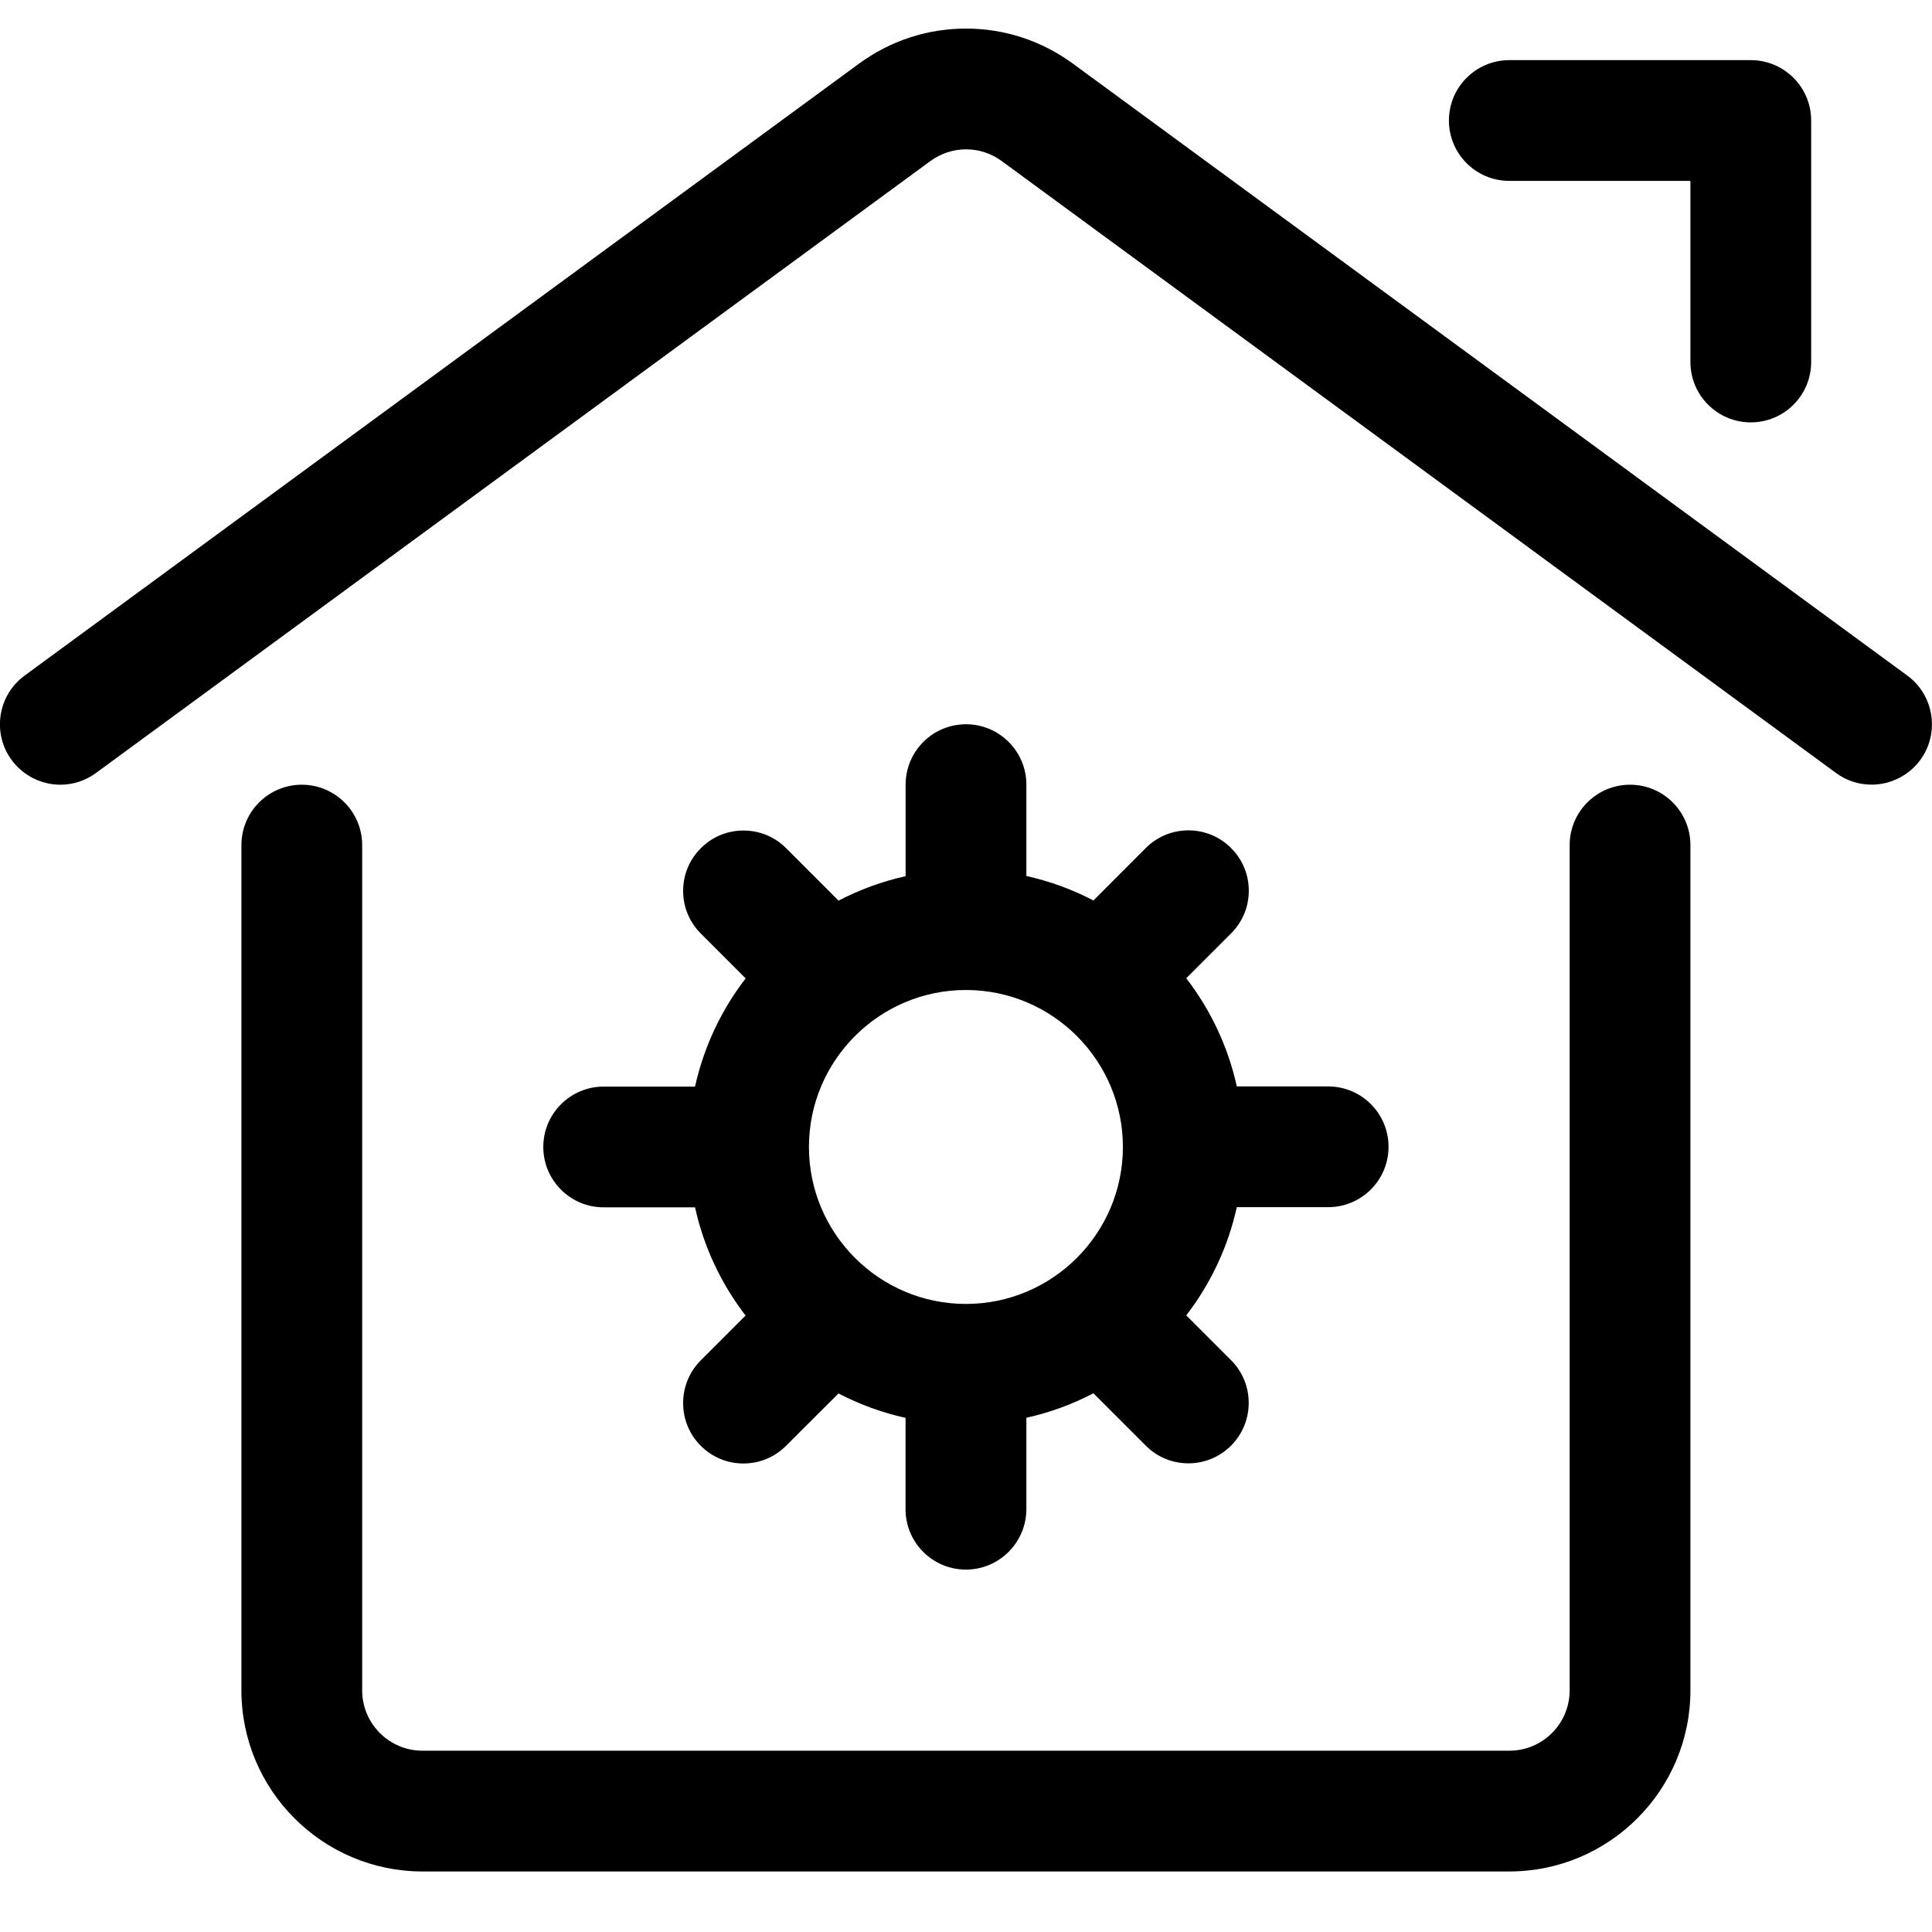 <?xml version="1.0" encoding="utf-8"?>
<!-- Generator: Adobe Illustrator 22.1.0, SVG Export Plug-In . SVG Version: 6.00 Build 0)  -->
<svg version="1.1" id="Regular" xmlns="http://www.w3.org/2000/svg" xmlns:xlink="http://www.w3.org/1999/xlink" x="0px" y="0px"
	 viewBox="0 0 24 24" style="enable-background:new 0 0 24 24;" xml:space="preserve">
<title>real-estate-action-house-settings-1</title>
<g>
	<path d="M5.249,23.248c-1.241,0-2.25-1.009-2.25-2.25v-10.5c0-0.414,0.336-0.75,0.75-0.75s0.75,0.336,0.75,0.75v10.5
		c0,0.414,0.336,0.75,0.75,0.75h13.5c0.414,0,0.75-0.336,0.75-0.75v-10.5c0-0.414,0.336-0.75,0.75-0.75s0.75,0.336,0.75,0.75v10.5
		c0,1.241-1.009,2.25-2.25,2.25H5.249z"/>
	<path d="M0.75,9.748c-0.238,0-0.464-0.115-0.605-0.306C0.026,9.28-0.022,9.082,0.008,8.883c0.031-0.198,0.136-0.372,0.298-0.491
		l10.363-7.6c0.39-0.286,0.85-0.437,1.331-0.437c0.48,0,0.94,0.151,1.33,0.437l10.363,7.6c0.333,0.244,0.406,0.715,0.162,1.048
		c-0.141,0.192-0.367,0.307-0.605,0.307c-0.161,0-0.314-0.05-0.444-0.146l-10.362-7.6c-0.131-0.096-0.284-0.146-0.443-0.146
		c-0.16,0-0.313,0.051-0.444,0.146l-10.363,7.6C1.063,9.697,0.91,9.748,0.75,9.748z"/>
	<path d="M21.749,5.247c-0.414,0-0.75-0.336-0.75-0.75v-2.25h-2.25c-0.414,0-0.75-0.336-0.75-0.75s0.336-0.75,0.75-0.75h3
		c0.414,0,0.75,0.336,0.75,0.75v3C22.499,4.911,22.163,5.247,21.749,5.247z"/>
	<path d="M11.999,19.498c-0.414,0-0.75-0.336-0.75-0.75v-1.135c-0.29-0.064-0.569-0.166-0.833-0.303l-0.651,0.65
		c-0.142,0.142-0.33,0.22-0.53,0.22s-0.389-0.078-0.53-0.22c-0.292-0.292-0.292-0.768,0-1.061l0.557-0.557
		c-0.307-0.399-0.52-0.854-0.628-1.344H7.499c-0.414,0-0.75-0.336-0.75-0.75s0.336-0.75,0.75-0.75h1.135
		c0.109-0.49,0.322-0.946,0.629-1.344l-0.557-0.557c-0.142-0.142-0.22-0.33-0.22-0.53c0-0.2,0.078-0.389,0.22-0.53
		c0.141-0.142,0.33-0.22,0.53-0.22l0,0c0.2,0,0.389,0.078,0.53,0.22l0.651,0.651c0.265-0.138,0.543-0.239,0.833-0.304V9.747
		c0-0.414,0.336-0.75,0.75-0.75s0.75,0.336,0.75,0.75v1.135c0.29,0.064,0.569,0.166,0.833,0.304l0.65-0.651
		c0.142-0.142,0.33-0.22,0.53-0.22s0.389,0.078,0.53,0.22c0.142,0.141,0.22,0.33,0.22,0.53s-0.078,0.389-0.22,0.53l-0.557,0.557
		c0.307,0.399,0.52,0.855,0.628,1.344h1.135c0.414,0,0.75,0.336,0.75,0.75s-0.336,0.75-0.75,0.75h-1.135
		c-0.108,0.49-0.322,0.946-0.628,1.344l0.557,0.557c0.292,0.292,0.292,0.768,0,1.061c-0.142,0.142-0.33,0.22-0.53,0.22
		s-0.389-0.078-0.53-0.22l-0.65-0.65c-0.265,0.138-0.543,0.24-0.833,0.304v1.135C12.749,19.161,12.413,19.498,11.999,19.498z
		 M11.999,12.298c-1.075,0-1.95,0.875-1.95,1.95s0.875,1.95,1.95,1.95s1.95-0.875,1.95-1.95S13.074,12.298,11.999,12.298z"/>
</g>
</svg>
